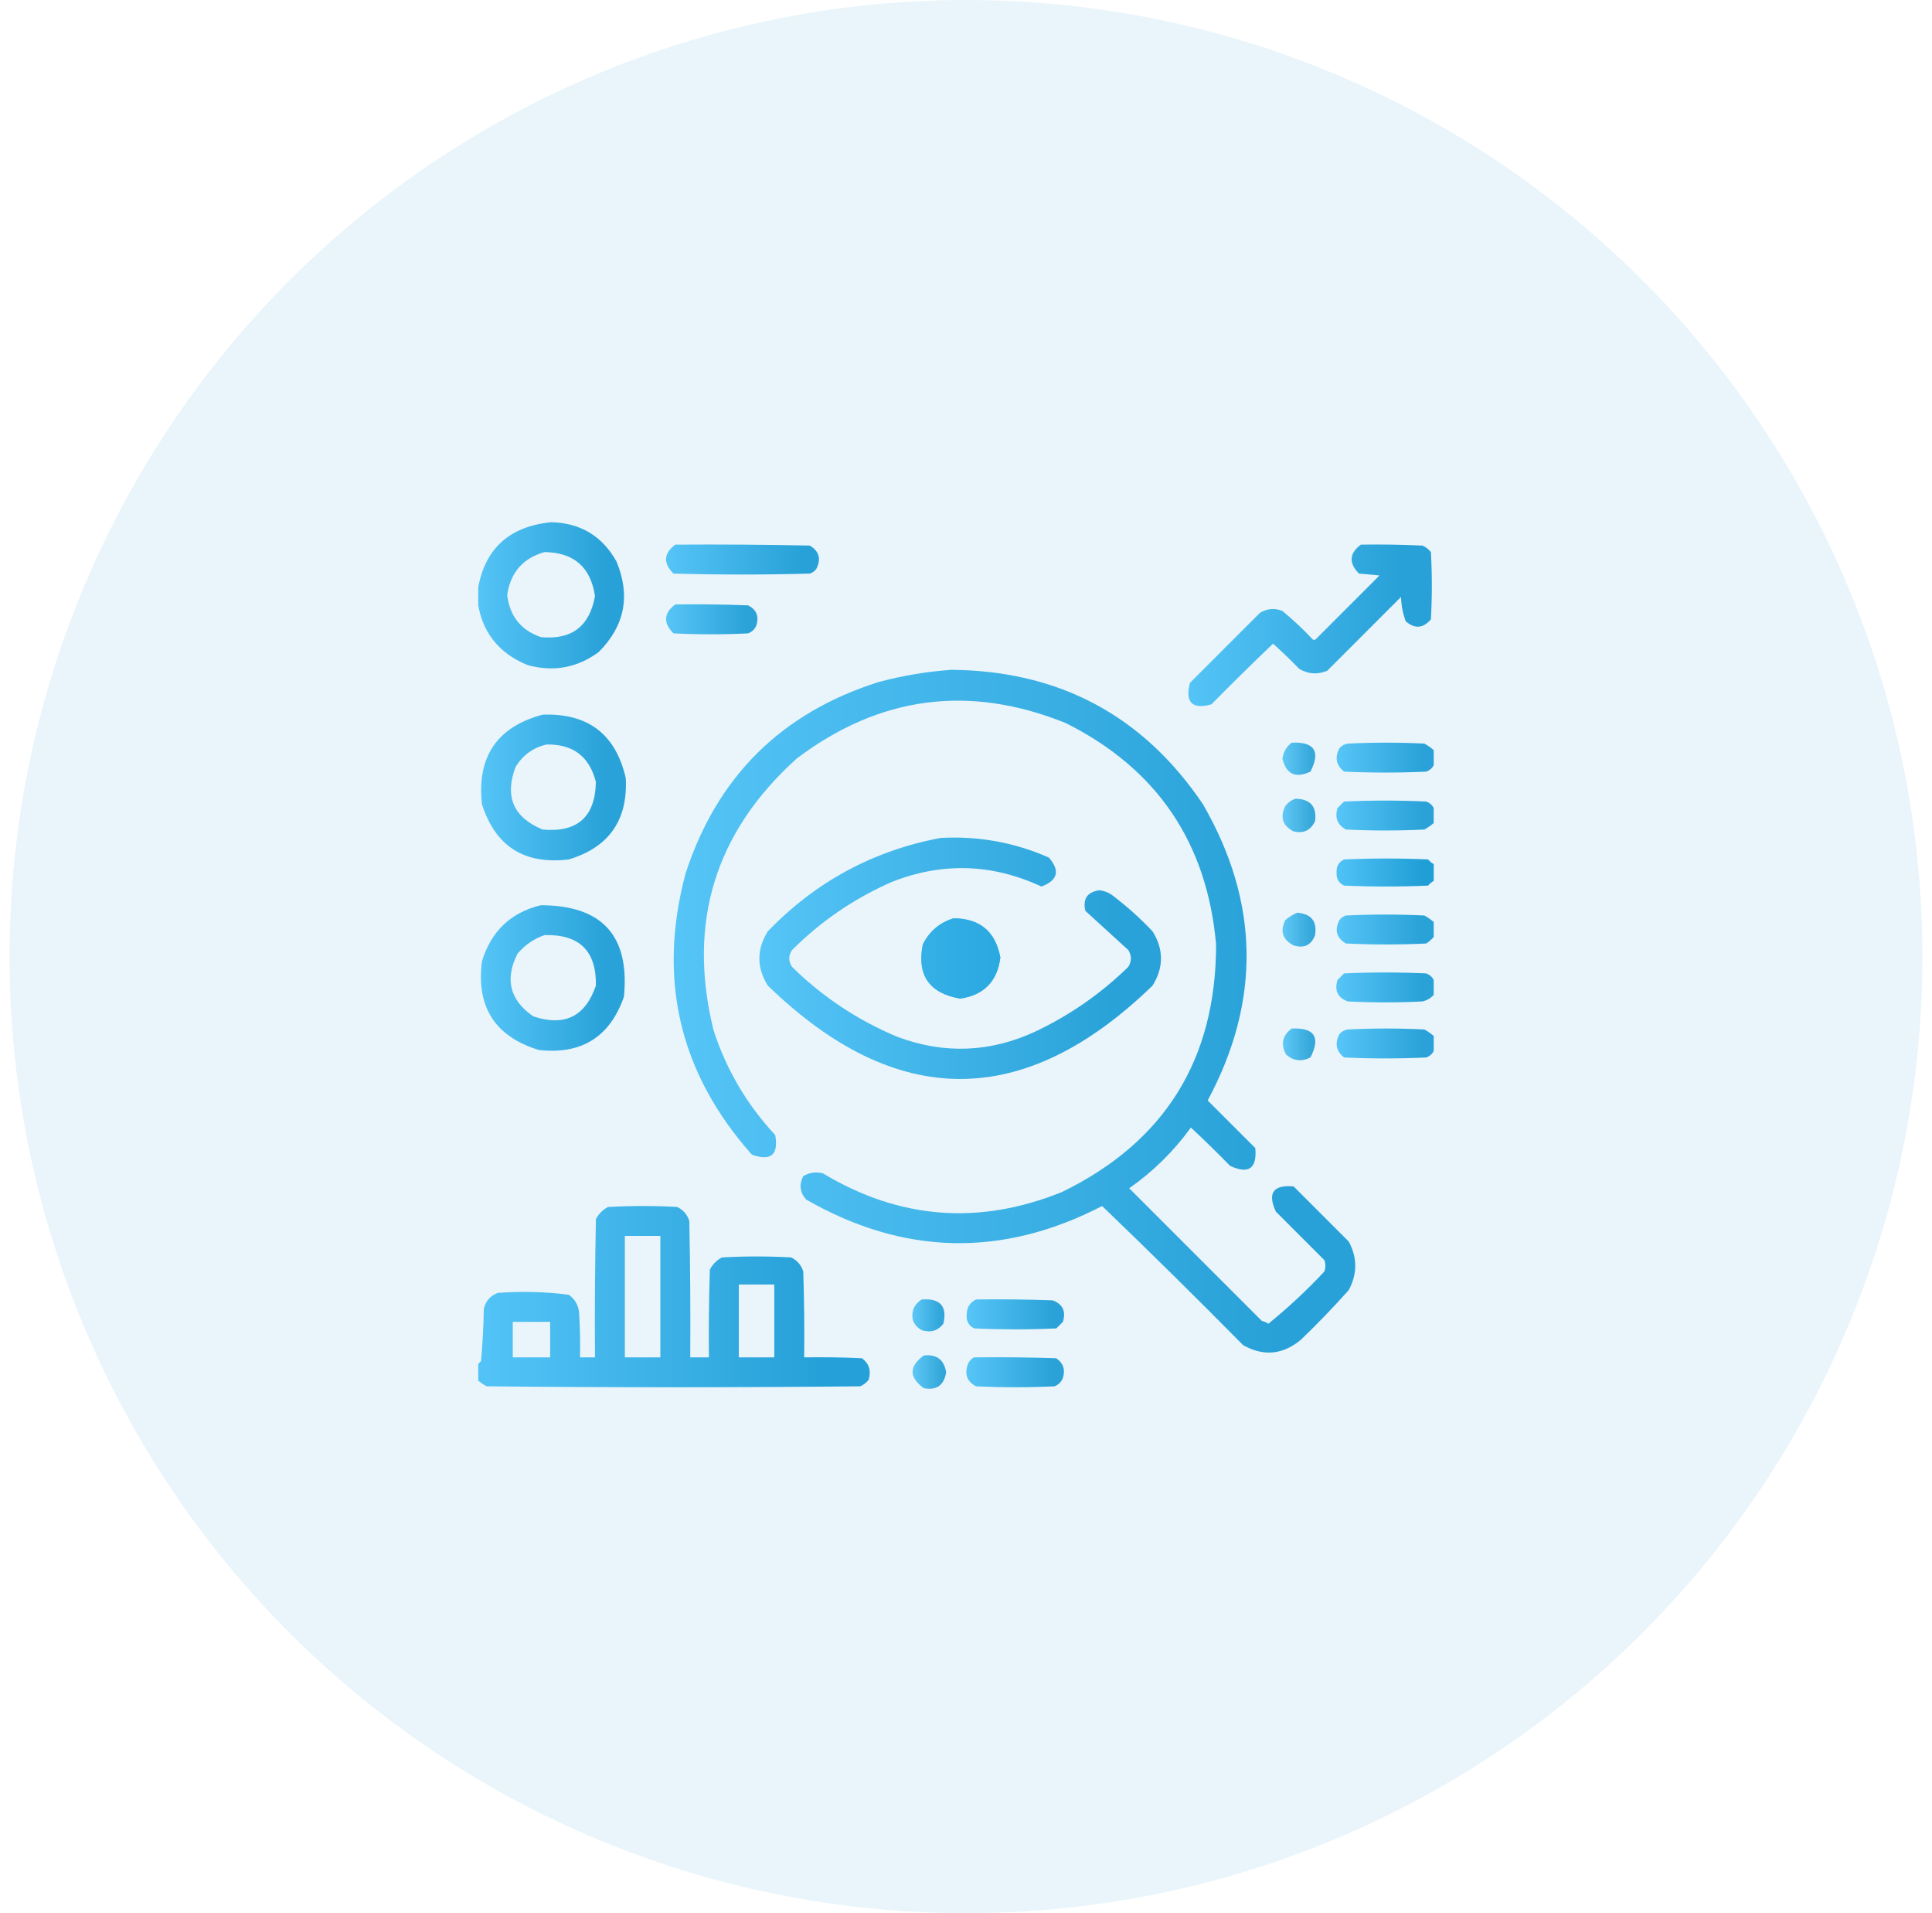 <svg width="101" height="100" viewBox="0 0 101 100" fill="none" xmlns="http://www.w3.org/2000/svg">
<circle cx="50.5" cy="50" r="50" fill="#279ED3" fill-opacity="0.1"/>
<g clip-path="url(#clip0_755_3243)">
<path opacity="0.924" fill-rule="evenodd" clip-rule="evenodd" d="M24.951 31.299C24.951 31.201 24.951 31.104 24.951 31.006C25.257 28.763 26.543 27.526 28.809 27.295C30.341 27.332 31.481 28.015 32.227 29.346C32.973 31.133 32.664 32.712 31.299 34.082C30.179 34.905 28.942 35.133 27.588 34.766C26.021 34.127 25.142 32.972 24.951 31.299ZM28.467 28.857C29.997 28.875 30.876 29.64 31.104 31.152C30.823 32.742 29.878 33.458 28.271 33.301C27.235 32.94 26.649 32.207 26.514 31.104C26.685 29.924 27.336 29.175 28.467 28.857Z" fill="url(#paint0_linear_755_3243)"/>
<path opacity="0.925" fill-rule="evenodd" clip-rule="evenodd" d="M35.302 28.467C37.646 28.451 39.99 28.467 42.334 28.516C42.825 28.81 42.939 29.217 42.675 29.736C42.587 29.854 42.473 29.935 42.334 29.98C39.957 30.046 37.581 30.046 35.205 29.98C34.661 29.429 34.694 28.924 35.302 28.467Z" fill="url(#paint1_linear_755_3243)"/>
<path opacity="0.928" fill-rule="evenodd" clip-rule="evenodd" d="M71.142 28.467C72.216 28.451 73.291 28.467 74.364 28.516C74.539 28.592 74.685 28.706 74.804 28.857C74.869 30.029 74.869 31.201 74.804 32.373C74.397 32.849 73.957 32.881 73.486 32.471C73.337 32.062 73.256 31.639 73.241 31.201C71.956 32.487 70.67 33.773 69.384 35.059C68.88 35.27 68.392 35.238 67.919 34.961C67.478 34.504 67.022 34.064 66.552 33.643C65.463 34.683 64.389 35.741 63.329 36.816C62.318 37.091 61.944 36.717 62.206 35.693C63.427 34.473 64.648 33.252 65.868 32.031C66.25 31.805 66.641 31.772 67.04 31.934C67.591 32.386 68.111 32.874 68.603 33.398C68.668 33.464 68.733 33.464 68.798 33.398C69.905 32.292 71.012 31.185 72.118 30.078C71.76 30.046 71.402 30.013 71.044 29.98C70.501 29.429 70.534 28.924 71.142 28.467Z" fill="url(#paint2_linear_755_3243)"/>
<path opacity="0.912" fill-rule="evenodd" clip-rule="evenodd" d="M35.302 31.592C36.572 31.576 37.842 31.592 39.111 31.641C39.537 31.858 39.683 32.2 39.55 32.666C39.469 32.878 39.322 33.024 39.111 33.105C37.809 33.171 36.507 33.171 35.205 33.105C34.661 32.554 34.694 32.049 35.302 31.592Z" fill="url(#paint3_linear_755_3243)"/>
<path opacity="0.925" fill-rule="evenodd" clip-rule="evenodd" d="M49.756 35.01C55.387 35.066 59.765 37.41 62.89 42.041C65.844 47.16 65.925 52.32 63.135 57.52C63.965 58.35 64.795 59.18 65.625 60.01C65.717 61.078 65.278 61.388 64.306 60.938C63.638 60.252 62.954 59.585 62.256 58.935C61.358 60.175 60.284 61.233 59.033 62.109C61.344 64.421 63.655 66.732 65.967 69.043C66.09 69.073 66.204 69.122 66.308 69.189C67.341 68.352 68.318 67.441 69.238 66.455C69.303 66.26 69.303 66.064 69.238 65.869C68.392 65.023 67.545 64.177 66.699 63.33C66.249 62.359 66.558 61.919 67.627 62.012C68.587 62.972 69.547 63.932 70.508 64.893C70.963 65.739 70.963 66.585 70.508 67.432C69.713 68.324 68.883 69.186 68.017 70.019C67.07 70.812 66.061 70.91 64.99 70.312C62.561 67.851 60.103 65.426 57.617 63.037C52.398 65.736 47.239 65.622 42.139 62.695C41.816 62.325 41.767 61.918 41.992 61.475C42.31 61.286 42.652 61.237 43.017 61.328C47.015 63.732 51.182 64.058 55.517 62.305C60.888 59.69 63.573 55.377 63.574 49.365C63.1 44.035 60.479 40.178 55.713 37.793C50.668 35.758 45.98 36.377 41.65 39.648C37.369 43.508 35.921 48.244 37.304 53.857C37.98 55.925 39.054 57.748 40.527 59.326C40.707 60.367 40.301 60.709 39.306 60.352C35.519 56.09 34.364 51.191 35.84 45.654C37.49 40.586 40.859 37.249 45.947 35.645C47.211 35.309 48.48 35.097 49.756 35.01ZM49.853 47.998C51.232 48.01 52.046 48.693 52.295 50.049C52.138 51.296 51.438 52.012 50.195 52.197C48.575 51.913 47.924 50.969 48.242 49.365C48.59 48.674 49.127 48.219 49.853 47.998Z" fill="url(#paint4_linear_755_3243)"/>
<path opacity="0.926" fill-rule="evenodd" clip-rule="evenodd" d="M28.368 37.354C30.741 37.27 32.189 38.376 32.714 40.674C32.826 42.872 31.833 44.288 29.735 44.922C27.417 45.204 25.904 44.244 25.195 42.041C24.921 39.557 25.979 37.995 28.368 37.354ZM28.564 38.916C29.946 38.883 30.808 39.533 31.151 40.869C31.117 42.694 30.19 43.524 28.368 43.359C26.841 42.73 26.369 41.64 26.952 40.088C27.332 39.468 27.869 39.077 28.564 38.916Z" fill="url(#paint5_linear_755_3243)"/>
<path opacity="0.864" fill-rule="evenodd" clip-rule="evenodd" d="M67.529 38.818C68.722 38.768 69.047 39.273 68.506 40.332C67.722 40.697 67.234 40.469 67.041 39.648C67.095 39.295 67.257 39.019 67.529 38.818Z" fill="url(#paint6_linear_755_3243)"/>
<path opacity="0.918" fill-rule="evenodd" clip-rule="evenodd" d="M74.952 39.209C74.952 39.469 74.952 39.73 74.952 39.99C74.872 40.151 74.742 40.265 74.561 40.332C73.129 40.397 71.697 40.397 70.264 40.332C69.849 39.998 69.768 39.591 70.02 39.111C70.135 38.975 70.281 38.894 70.46 38.867C71.794 38.802 73.129 38.802 74.464 38.867C74.642 38.965 74.804 39.078 74.952 39.209Z" fill="url(#paint7_linear_755_3243)"/>
<path opacity="0.857" fill-rule="evenodd" clip-rule="evenodd" d="M67.724 41.748C68.504 41.763 68.846 42.154 68.749 42.92C68.52 43.401 68.145 43.58 67.626 43.457C67.053 43.163 66.906 42.723 67.187 42.139C67.334 41.946 67.513 41.816 67.724 41.748Z" fill="url(#paint8_linear_755_3243)"/>
<path opacity="0.917" fill-rule="evenodd" clip-rule="evenodd" d="M74.951 42.236C74.951 42.497 74.951 42.757 74.951 43.018C74.804 43.148 74.641 43.262 74.463 43.359C73.096 43.425 71.729 43.425 70.362 43.359C69.915 43.111 69.769 42.737 69.922 42.236C70.036 42.122 70.15 42.008 70.264 41.895C71.696 41.829 73.128 41.829 74.561 41.895C74.741 41.962 74.872 42.076 74.951 42.236Z" fill="url(#paint9_linear_755_3243)"/>
<path opacity="0.923" fill-rule="evenodd" clip-rule="evenodd" d="M49.17 43.799C51.141 43.688 53.029 44.03 54.834 44.824C55.428 45.514 55.298 46.018 54.443 46.338C51.872 45.141 49.267 45.059 46.631 46.094C44.664 46.955 42.922 48.143 41.406 49.658C41.211 49.951 41.211 50.244 41.406 50.537C43.005 52.11 44.845 53.331 46.924 54.199C49.373 55.11 51.782 55.012 54.15 53.906C55.95 53.049 57.562 51.926 58.984 50.537C59.165 50.24 59.165 49.947 58.984 49.658C58.231 48.969 57.482 48.285 56.738 47.607C56.596 46.98 56.84 46.622 57.471 46.533C57.766 46.567 58.027 46.681 58.252 46.875C58.965 47.42 59.633 48.022 60.254 48.681C60.84 49.626 60.84 50.569 60.254 51.514C53.548 58.024 46.843 58.024 40.137 51.514C39.551 50.569 39.551 49.626 40.137 48.681C42.633 46.091 45.644 44.463 49.17 43.799ZM49.853 47.998C49.127 48.218 48.59 48.674 48.242 49.365C47.924 50.968 48.575 51.913 50.195 52.197C51.439 52.012 52.139 51.296 52.295 50.049C52.046 48.693 51.232 48.009 49.853 47.998Z" fill="url(#paint10_linear_755_3243)"/>
<path opacity="0.964" fill-rule="evenodd" clip-rule="evenodd" d="M74.951 45.166C74.951 45.459 74.951 45.752 74.951 46.045C74.841 46.106 74.743 46.187 74.658 46.289C73.193 46.354 71.728 46.354 70.264 46.289C69.984 46.153 69.854 45.925 69.873 45.605C69.854 45.286 69.984 45.058 70.264 44.922C71.728 44.857 73.193 44.857 74.658 44.922C74.743 45.024 74.841 45.105 74.951 45.166Z" fill="url(#paint11_linear_755_3243)"/>
<path opacity="0.927" fill-rule="evenodd" clip-rule="evenodd" d="M28.271 47.315C31.483 47.32 32.932 48.915 32.617 52.1C31.884 54.2 30.403 55.128 28.174 54.883C25.881 54.183 24.888 52.637 25.195 50.244C25.674 48.675 26.699 47.698 28.271 47.315ZM28.466 48.877C30.287 48.825 31.182 49.704 31.152 51.514C30.601 53.132 29.511 53.669 27.881 53.125C26.655 52.283 26.379 51.192 27.05 49.853C27.442 49.391 27.914 49.065 28.466 48.877Z" fill="url(#paint12_linear_755_3243)"/>
<path opacity="0.867" fill-rule="evenodd" clip-rule="evenodd" d="M67.822 47.705C68.553 47.769 68.863 48.16 68.749 48.877C68.546 49.405 68.172 49.584 67.626 49.414C67.053 49.12 66.906 48.68 67.187 48.096C67.384 47.925 67.595 47.795 67.822 47.705Z" fill="url(#paint13_linear_755_3243)"/>
<path opacity="0.92" fill-rule="evenodd" clip-rule="evenodd" d="M74.951 48.193C74.951 48.454 74.951 48.714 74.951 48.975C74.839 49.102 74.709 49.216 74.56 49.316C73.16 49.382 71.761 49.382 70.361 49.316C69.869 49.022 69.755 48.615 70.019 48.096C70.107 47.978 70.221 47.897 70.361 47.852C71.728 47.786 73.095 47.786 74.462 47.852C74.641 47.949 74.803 48.063 74.951 48.193Z" fill="url(#paint14_linear_755_3243)"/>
<path opacity="0.922" fill-rule="evenodd" clip-rule="evenodd" d="M74.951 51.221C74.951 51.481 74.951 51.742 74.951 52.002C74.793 52.175 74.598 52.289 74.365 52.344C73.063 52.409 71.76 52.409 70.459 52.344C69.931 52.15 69.752 51.776 69.921 51.221C70.035 51.107 70.149 50.993 70.263 50.879C71.695 50.814 73.128 50.814 74.56 50.879C74.741 50.946 74.871 51.06 74.951 51.221Z" fill="url(#paint15_linear_755_3243)"/>
<path opacity="0.867" fill-rule="evenodd" clip-rule="evenodd" d="M67.53 53.76C68.722 53.709 69.048 54.214 68.506 55.273C68.043 55.505 67.62 55.456 67.237 55.127C66.936 54.58 67.034 54.124 67.53 53.76Z" fill="url(#paint16_linear_755_3243)"/>
<path opacity="0.918" fill-rule="evenodd" clip-rule="evenodd" d="M74.952 54.15C74.952 54.411 74.952 54.671 74.952 54.932C74.872 55.092 74.742 55.206 74.561 55.273C73.129 55.339 71.697 55.339 70.264 55.273C69.849 54.94 69.768 54.532 70.02 54.053C70.135 53.917 70.281 53.835 70.46 53.809C71.794 53.743 73.129 53.743 74.464 53.809C74.642 53.906 74.804 54.02 74.952 54.15Z" fill="url(#paint17_linear_755_3243)"/>
<path opacity="0.943" fill-rule="evenodd" clip-rule="evenodd" d="M24.951 72.119C24.951 71.859 24.951 71.598 24.951 71.338C25.015 71.28 25.08 71.215 25.146 71.143C25.228 70.233 25.277 69.321 25.293 68.408C25.391 68 25.635 67.723 26.025 67.578C27.272 67.484 28.509 67.517 29.736 67.676C30.054 67.904 30.233 68.214 30.273 68.603C30.322 69.384 30.338 70.165 30.322 70.947C30.583 70.947 30.843 70.947 31.104 70.947C31.087 68.538 31.104 66.129 31.152 63.721C31.299 63.444 31.51 63.232 31.787 63.086C32.992 63.021 34.196 63.021 35.4 63.086C35.716 63.239 35.927 63.483 36.035 63.818C36.084 66.195 36.1 68.571 36.084 70.947C36.41 70.947 36.735 70.947 37.06 70.947C37.044 69.417 37.06 67.887 37.109 66.357C37.256 66.081 37.468 65.869 37.744 65.723C38.949 65.657 40.153 65.657 41.357 65.723C41.673 65.875 41.884 66.12 41.992 66.455C42.041 67.952 42.057 69.45 42.041 70.947C43.051 70.931 44.06 70.947 45.068 70.996C45.437 71.28 45.551 71.655 45.41 72.119C45.292 72.27 45.145 72.384 44.971 72.461C38.46 72.526 31.95 72.526 25.439 72.461C25.261 72.364 25.099 72.25 24.951 72.119ZM32.666 64.6C33.285 64.6 33.903 64.6 34.522 64.6C34.522 66.716 34.522 68.831 34.522 70.947C33.903 70.947 33.285 70.947 32.666 70.947C32.666 68.831 32.666 66.716 32.666 64.6ZM38.623 67.139C39.242 67.139 39.86 67.139 40.478 67.139C40.478 68.408 40.478 69.678 40.478 70.947C39.86 70.947 39.242 70.947 38.623 70.947C38.623 69.678 38.623 68.408 38.623 67.139ZM26.807 69.092C27.458 69.092 28.109 69.092 28.76 69.092C28.76 69.71 28.76 70.329 28.76 70.947C28.109 70.947 27.458 70.947 26.807 70.947C26.807 70.329 26.807 69.71 26.807 69.092Z" fill="url(#paint18_linear_755_3243)"/>
<path opacity="0.882" fill-rule="evenodd" clip-rule="evenodd" d="M48.194 67.92C49.155 67.855 49.53 68.278 49.317 69.189C49.028 69.558 48.654 69.672 48.194 69.531C47.747 69.283 47.601 68.909 47.754 68.408C47.854 68.195 48.001 68.032 48.194 67.92Z" fill="url(#paint19_linear_755_3243)"/>
<path opacity="0.918" fill-rule="evenodd" clip-rule="evenodd" d="M51.025 67.92C52.36 67.904 53.694 67.92 55.029 67.969C55.557 68.162 55.736 68.537 55.566 69.092C55.452 69.206 55.338 69.32 55.224 69.434C53.792 69.499 52.359 69.499 50.927 69.434C50.633 69.284 50.502 69.04 50.537 68.701C50.541 68.339 50.704 68.079 51.025 67.92Z" fill="url(#paint20_linear_755_3243)"/>
<path opacity="0.874" fill-rule="evenodd" clip-rule="evenodd" d="M48.291 70.85C48.961 70.771 49.352 71.064 49.463 71.728C49.352 72.409 48.962 72.686 48.291 72.559C47.515 71.989 47.515 71.419 48.291 70.85Z" fill="url(#paint21_linear_755_3243)"/>
<path opacity="0.917" fill-rule="evenodd" clip-rule="evenodd" d="M50.927 70.947C52.359 70.931 53.792 70.947 55.224 70.996C55.586 71.25 55.7 71.592 55.566 72.022C55.484 72.233 55.338 72.38 55.126 72.461C53.759 72.526 52.392 72.526 51.025 72.461C50.563 72.223 50.417 71.849 50.585 71.338C50.653 71.157 50.766 71.027 50.927 70.947Z" fill="url(#paint22_linear_755_3243)"/>
</g>
<defs>
<linearGradient id="paint0_linear_755_3243" x1="23.12" y1="31.636" x2="32.622" y2="31.636" gradientUnits="userSpaceOnUse">
<stop stop-color="#57CBFF"/>
<stop offset="0.904" stop-color="#199BD5"/>
</linearGradient>
<linearGradient id="paint1_linear_755_3243" x1="32.913" y1="29.352" x2="42.813" y2="29.352" gradientUnits="userSpaceOnUse">
<stop stop-color="#57CBFF"/>
<stop offset="0.904" stop-color="#199BD5"/>
</linearGradient>
<linearGradient id="paint2_linear_755_3243" x1="59.088" y1="33.258" x2="74.853" y2="33.258" gradientUnits="userSpaceOnUse">
<stop stop-color="#57CBFF"/>
<stop offset="0.904" stop-color="#199BD5"/>
</linearGradient>
<linearGradient id="paint3_linear_755_3243" x1="33.68" y1="32.477" x2="39.598" y2="32.477" gradientUnits="userSpaceOnUse">
<stop stop-color="#57CBFF"/>
<stop offset="0.904" stop-color="#199BD5"/>
</linearGradient>
<linearGradient id="paint4_linear_755_3243" x1="26.716" y1="55.287" x2="70.849" y2="55.287" gradientUnits="userSpaceOnUse">
<stop stop-color="#57CBFF"/>
<stop offset="0.904" stop-color="#199BD5"/>
</linearGradient>
<linearGradient id="paint5_linear_755_3243" x1="23.346" y1="41.679" x2="32.722" y2="41.679" gradientUnits="userSpaceOnUse">
<stop stop-color="#57CBFF"/>
<stop offset="0.904" stop-color="#199BD5"/>
</linearGradient>
<linearGradient id="paint6_linear_755_3243" x1="66.631" y1="39.773" x2="68.76" y2="39.773" gradientUnits="userSpaceOnUse">
<stop stop-color="#57CBFF"/>
<stop offset="0.904" stop-color="#199BD5"/>
</linearGradient>
<linearGradient id="paint7_linear_755_3243" x1="68.666" y1="39.706" x2="74.952" y2="39.706" gradientUnits="userSpaceOnUse">
<stop stop-color="#57CBFF"/>
<stop offset="0.904" stop-color="#199BD5"/>
</linearGradient>
<linearGradient id="paint8_linear_755_3243" x1="66.639" y1="42.74" x2="68.766" y2="42.74" gradientUnits="userSpaceOnUse">
<stop stop-color="#57CBFF"/>
<stop offset="0.904" stop-color="#199BD5"/>
</linearGradient>
<linearGradient id="paint9_linear_755_3243" x1="68.649" y1="42.733" x2="74.951" y2="42.733" gradientUnits="userSpaceOnUse">
<stop stop-color="#57CBFF"/>
<stop offset="0.904" stop-color="#199BD5"/>
</linearGradient>
<linearGradient id="paint10_linear_755_3243" x1="34.687" y1="50.948" x2="60.693" y2="50.948" gradientUnits="userSpaceOnUse">
<stop stop-color="#57CBFF"/>
<stop offset="0.904" stop-color="#199BD5"/>
</linearGradient>
<linearGradient id="paint11_linear_755_3243" x1="68.659" y1="45.705" x2="74.951" y2="45.705" gradientUnits="userSpaceOnUse">
<stop stop-color="#57CBFF"/>
<stop offset="0.904" stop-color="#199BD5"/>
</linearGradient>
<linearGradient id="paint12_linear_755_3243" x1="23.346" y1="51.636" x2="32.659" y2="51.636" gradientUnits="userSpaceOnUse">
<stop stop-color="#57CBFF"/>
<stop offset="0.904" stop-color="#199BD5"/>
</linearGradient>
<linearGradient id="paint13_linear_755_3243" x1="66.638" y1="48.711" x2="68.772" y2="48.711" gradientUnits="userSpaceOnUse">
<stop stop-color="#57CBFF"/>
<stop offset="0.904" stop-color="#199BD5"/>
</linearGradient>
<linearGradient id="paint14_linear_755_3243" x1="68.671" y1="48.691" x2="74.951" y2="48.691" gradientUnits="userSpaceOnUse">
<stop stop-color="#57CBFF"/>
<stop offset="0.904" stop-color="#199BD5"/>
</linearGradient>
<linearGradient id="paint15_linear_755_3243" x1="68.644" y1="51.718" x2="74.951" y2="51.718" gradientUnits="userSpaceOnUse">
<stop stop-color="#57CBFF"/>
<stop offset="0.904" stop-color="#199BD5"/>
</linearGradient>
<linearGradient id="paint16_linear_755_3243" x1="66.662" y1="54.7" x2="68.76" y2="54.7" gradientUnits="userSpaceOnUse">
<stop stop-color="#57CBFF"/>
<stop offset="0.904" stop-color="#199BD5"/>
</linearGradient>
<linearGradient id="paint17_linear_755_3243" x1="68.666" y1="54.648" x2="74.952" y2="54.648" gradientUnits="userSpaceOnUse">
<stop stop-color="#57CBFF"/>
<stop offset="0.904" stop-color="#199BD5"/>
</linearGradient>
<linearGradient id="paint18_linear_755_3243" x1="20.055" y1="68.419" x2="45.469" y2="68.419" gradientUnits="userSpaceOnUse">
<stop stop-color="#57CBFF"/>
<stop offset="0.904" stop-color="#199BD5"/>
</linearGradient>
<linearGradient id="paint19_linear_755_3243" x1="47.295" y1="68.866" x2="49.375" y2="68.866" gradientUnits="userSpaceOnUse">
<stop stop-color="#57CBFF"/>
<stop offset="0.904" stop-color="#199BD5"/>
</linearGradient>
<linearGradient id="paint20_linear_755_3243" x1="49.315" y1="68.805" x2="55.628" y2="68.805" gradientUnits="userSpaceOnUse">
<stop stop-color="#57CBFF"/>
<stop offset="0.904" stop-color="#199BD5"/>
</linearGradient>
<linearGradient id="paint21_linear_755_3243" x1="47.291" y1="71.832" x2="49.463" y2="71.832" gradientUnits="userSpaceOnUse">
<stop stop-color="#57CBFF"/>
<stop offset="0.904" stop-color="#199BD5"/>
</linearGradient>
<linearGradient id="paint22_linear_755_3243" x1="49.3" y1="71.832" x2="55.62" y2="71.832" gradientUnits="userSpaceOnUse">
<stop stop-color="#57CBFF"/>
<stop offset="0.904" stop-color="#199BD5"/>
</linearGradient>
<clipPath id="clip0_755_3243">
<rect width="50" height="50" fill="white" transform="translate(25 25)"/>
</clipPath>
</defs>
</svg>

